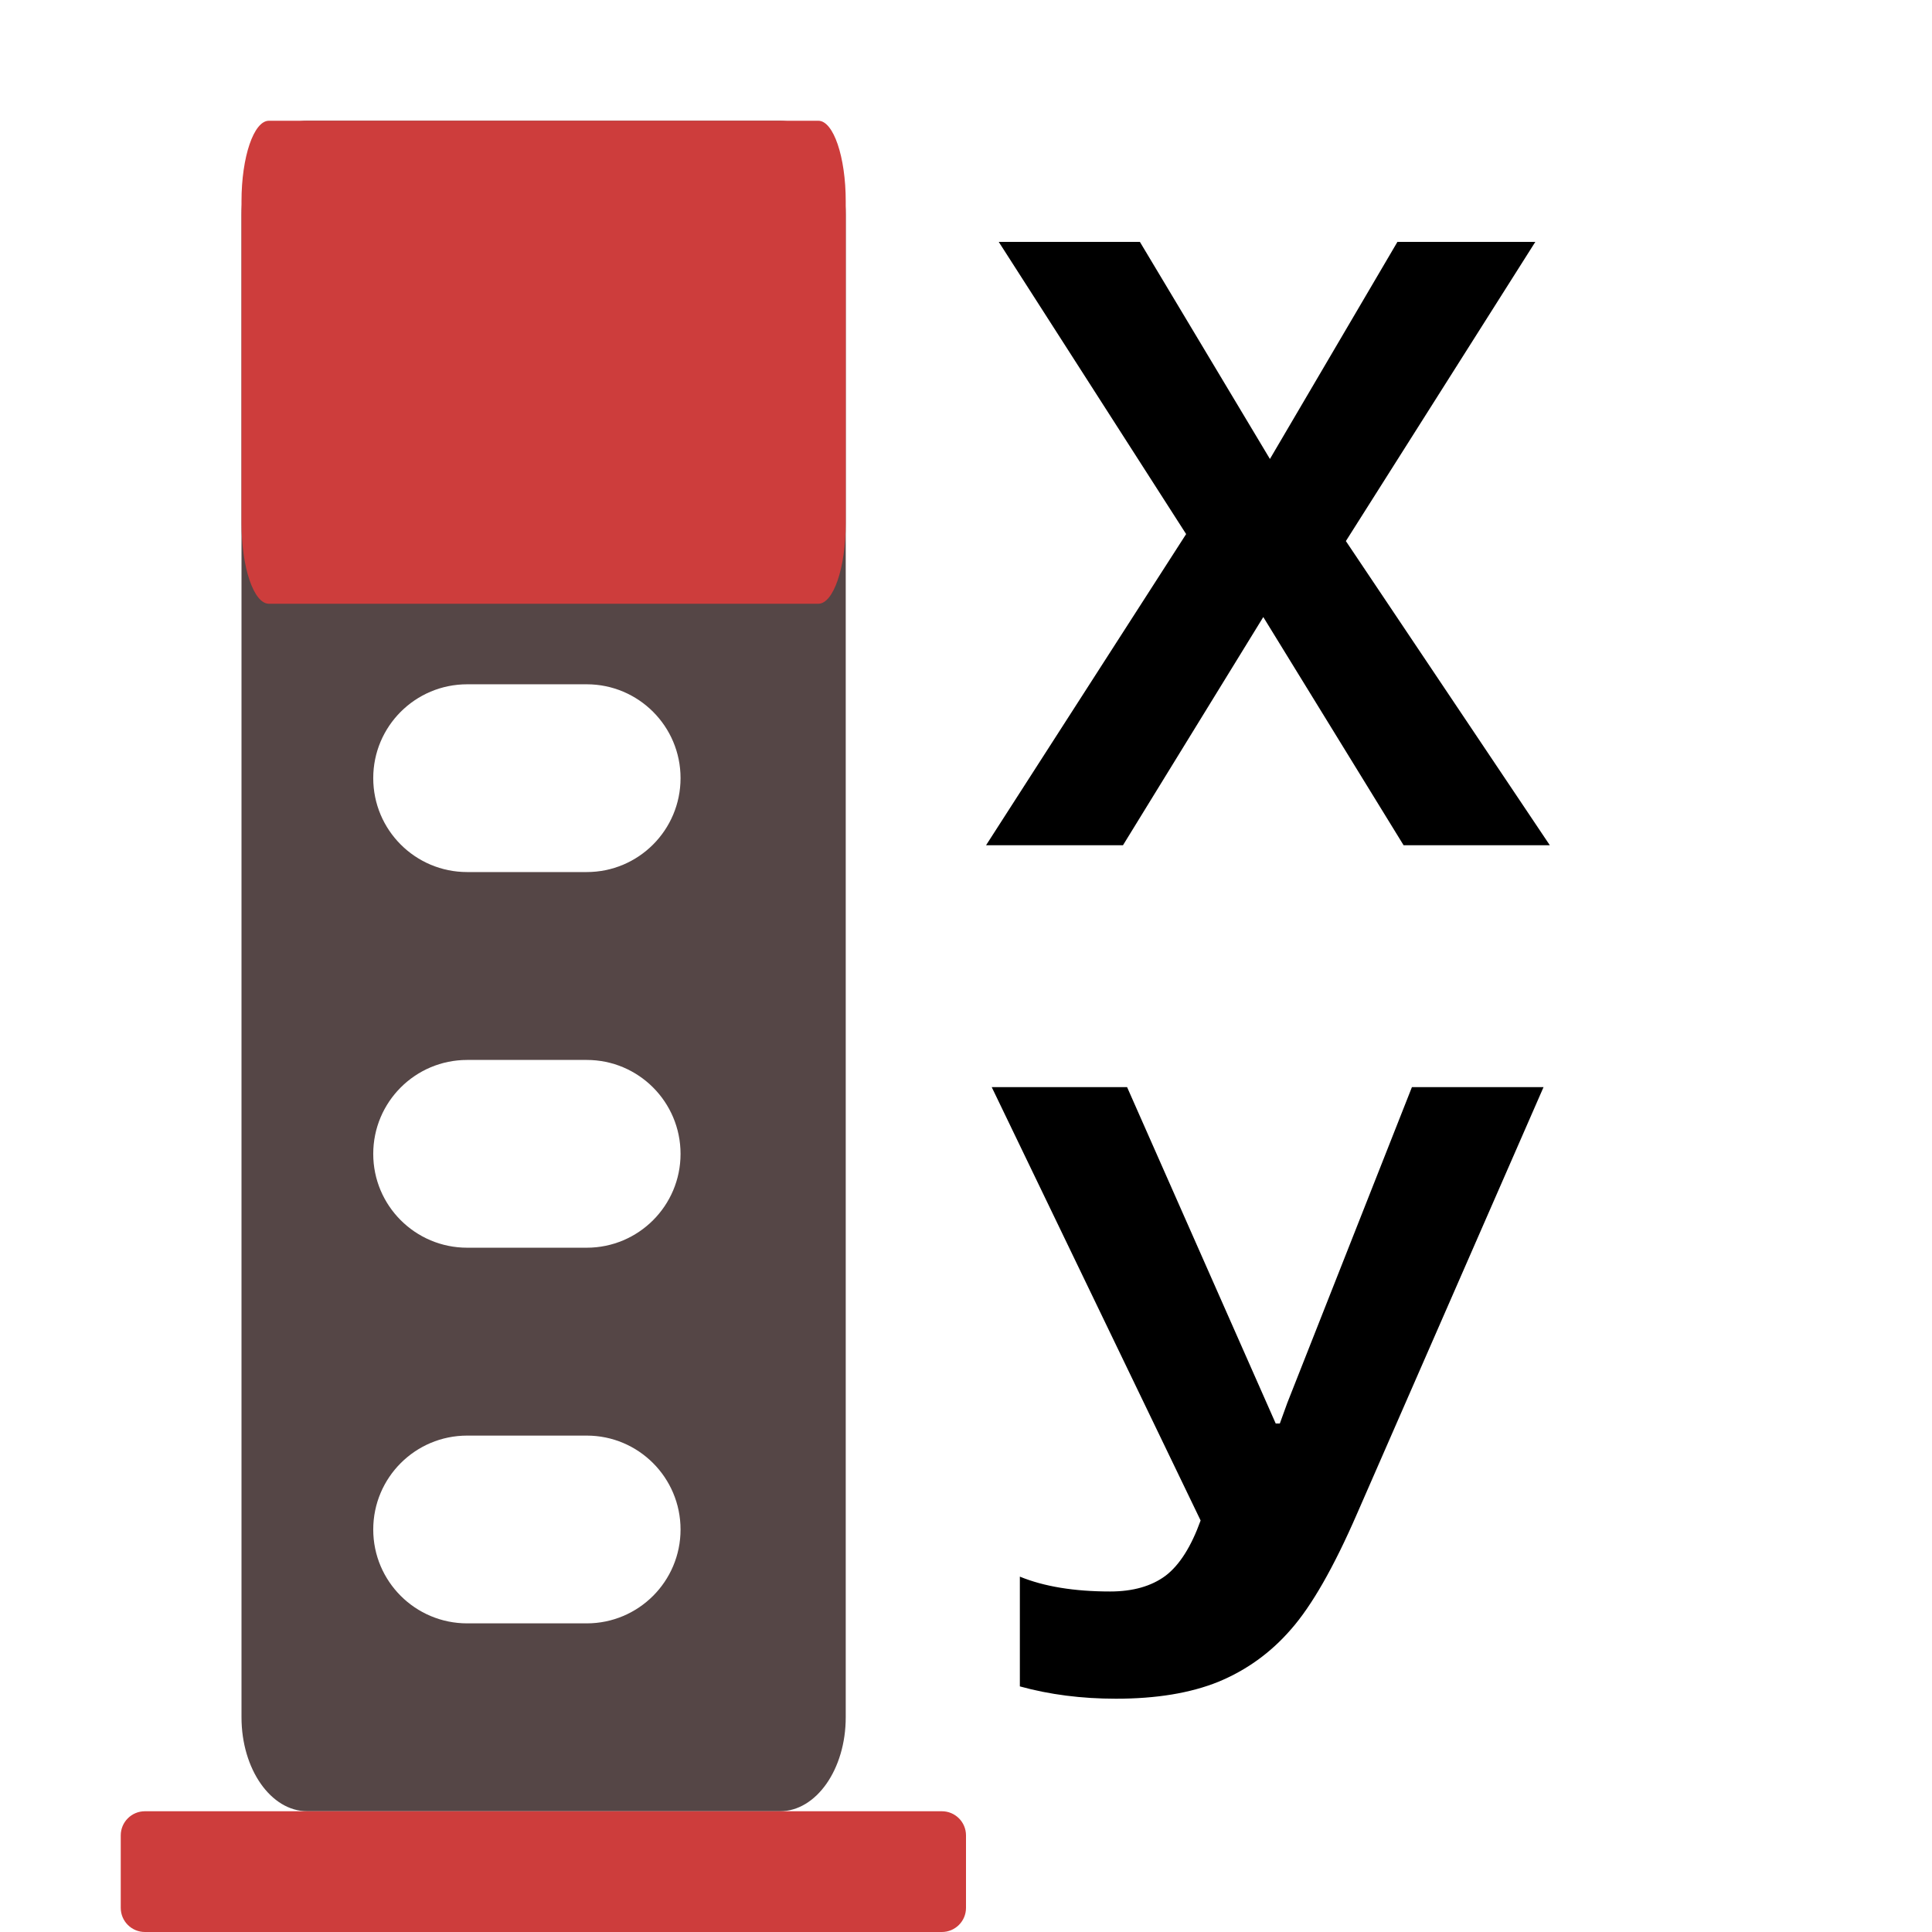 <svg width="16" height="16" viewBox="0 0 16 16" fill="none" xmlns="http://www.w3.org/2000/svg">
<path d="M6.458 1H2.545C2.244 1 2 1.348 2 1.778V4.889V8V11.111V14.222C2 14.652 2.244 15 2.545 15H6.182H2.822H6.459C6.76 15 7.004 14.652 7.004 14.222V11.111V8V4.889V1.778C7.004 1.348 6.76 1 6.458 1ZM5.636 12.667C5.636 13.096 5.288 13.444 4.859 13.444H3.869C3.439 13.444 3.091 13.096 3.091 12.667V12.667C3.091 12.237 3.439 11.889 3.869 11.889H4.859C5.288 11.889 5.636 12.237 5.636 12.667V12.667ZM5.636 9.556C5.636 9.985 5.288 10.333 4.859 10.333H3.869C3.439 10.333 3.091 9.985 3.091 9.556V9.556C3.091 9.126 3.439 8.778 3.869 8.778H4.859C5.288 8.778 5.636 9.126 5.636 9.556V9.556ZM5.636 6.444C5.636 6.874 5.288 7.222 4.859 7.222H3.869C3.439 7.222 3.091 6.874 3.091 6.444V6.444C3.091 6.015 3.439 5.667 3.869 5.667H4.859C5.288 5.667 5.636 6.015 5.636 6.444V6.444Z" fill="#554646"/>
<path d="M6.777 1H2.227C2.102 1 2 1.298 2 1.667V4.333C2 4.702 2.102 5 2.227 5H2.455H3.516H3.971H5.033H5.488H6.549H6.777C6.902 5 7.004 4.702 7.004 4.333V1.667C7.004 1.298 6.902 1 6.777 1Z" fill="#CD3D3C"/>
<path d="M12.783 9.003L11.238 12.537C11.045 12.981 10.862 13.3 10.691 13.494C10.523 13.688 10.322 13.832 10.09 13.928C9.857 14.022 9.575 14.068 9.242 14.068C8.957 14.068 8.692 14.034 8.446 13.966V13.057C8.646 13.139 8.896 13.18 9.194 13.18C9.383 13.18 9.536 13.136 9.652 13.05C9.769 12.961 9.865 12.808 9.943 12.592L8.213 9.003H9.334L10.565 11.789H10.599L10.661 11.618L11.693 9.003H12.783Z" fill="black"/>
<path d="M12.835 7H11.624L10.462 5.11L9.3 7H8.166L9.823 4.423L8.271 2.003H9.44L10.517 3.801L11.573 2.003H12.715L11.146 4.481L12.835 7Z" fill="black"/>
<path d="M1 15.2C1 15.089 1.09 15 1.2 15H7.8C7.91 15 8 15.089 8 15.2V15.8C8 15.911 7.91 16 7.8 16H1.2C1.09 16 1 15.911 1 15.8V15.2Z" fill="#CD3D3C"/>
</svg>
